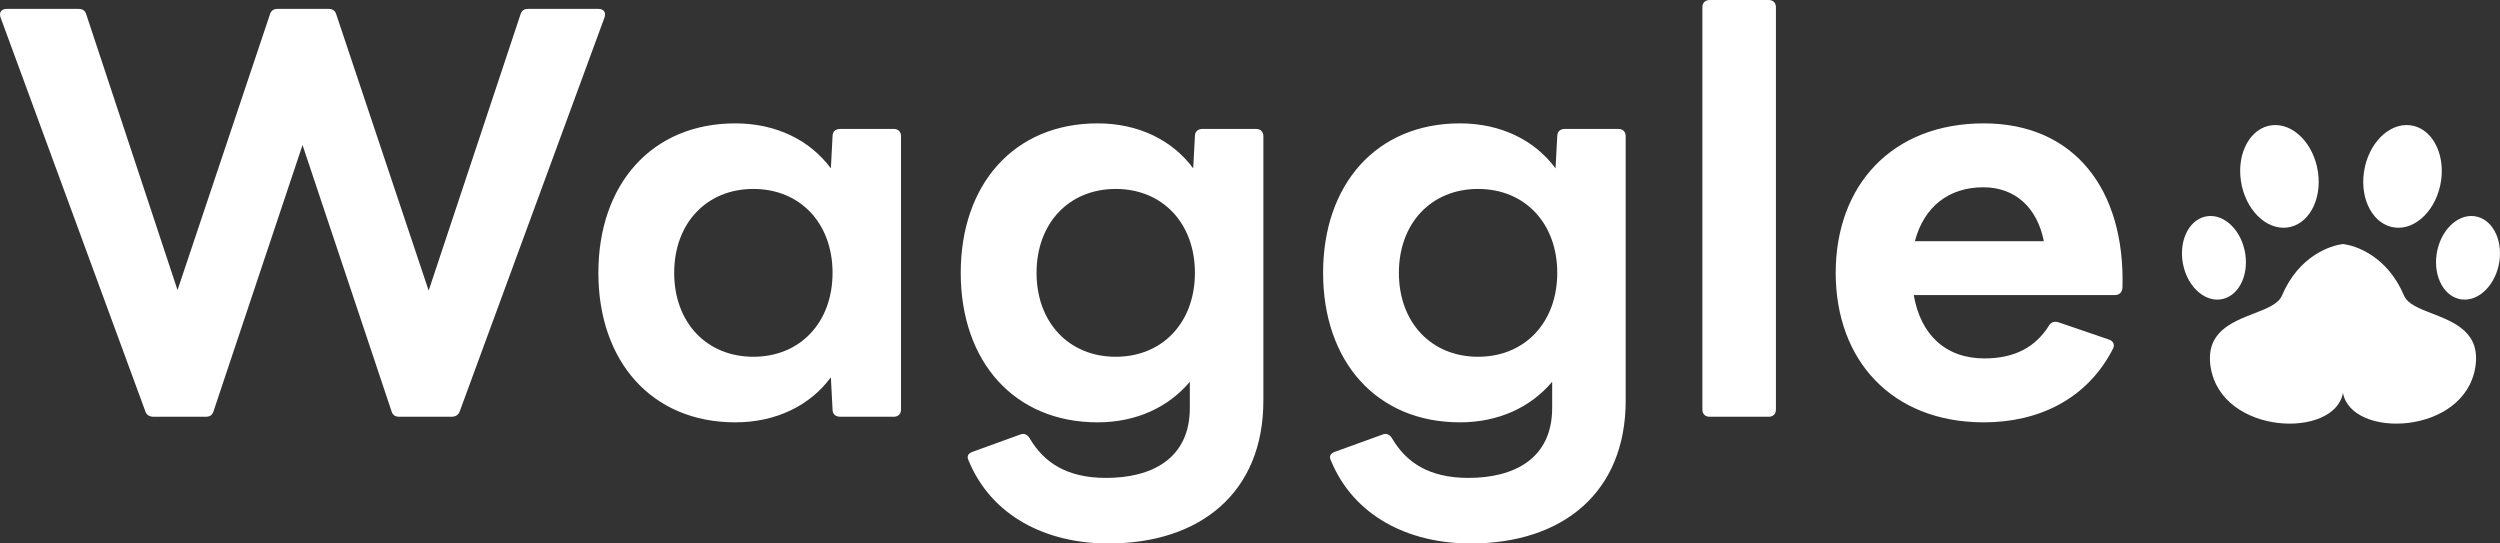 <svg width="92" height="20" viewBox="0 0 92 20" fill="none" xmlns="http://www.w3.org/2000/svg">
<rect x="0" y="0" width="92" height="20" fill="#333333" stroke="none"/>
<g id="PRIMARY LOGO">
<path id="Vector" d="M73.007 15.542C69.614 15.542 67.554 13.252 67.554 10.041C67.554 6.83 69.614 4.54 73.007 4.54C76.317 4.54 78.211 6.953 78.107 10.593C78.086 10.777 77.982 10.859 77.816 10.859H70.426C70.676 12.311 71.592 13.19 73.028 13.19C74.131 13.19 74.901 12.781 75.401 11.984C75.484 11.84 75.609 11.82 75.755 11.861L77.607 12.495C77.774 12.556 77.836 12.679 77.753 12.842C76.796 14.703 75.005 15.542 73.007 15.542ZM70.468 8.875H75.214C74.964 7.628 74.152 6.892 72.986 6.892C71.717 6.892 70.801 7.607 70.468 8.875Z" fill="white"/>
<path id="Vector_2" d="M65.084 15.337H62.919C62.752 15.337 62.648 15.235 62.648 15.072V0.266C62.648 0.102 62.752 0 62.919 0H65.084C65.25 0 65.354 0.102 65.354 0.266V15.072C65.354 15.235 65.25 15.337 65.084 15.337Z" fill="white"/>
<path id="Vector_3" d="M54.122 20C51.812 20 49.813 18.977 48.981 16.953C48.898 16.789 48.96 16.687 49.127 16.626L50.875 15.992C51.021 15.93 51.146 15.992 51.229 16.135C51.749 17.014 52.582 17.587 54.039 17.587C55.704 17.587 57.12 16.892 57.12 15.01V14.049C56.329 14.99 55.142 15.542 53.727 15.542C50.646 15.542 48.69 13.292 48.69 10.041C48.69 6.789 50.646 4.54 53.727 4.54C55.225 4.54 56.474 5.153 57.244 6.196L57.307 5.01C57.307 4.826 57.432 4.744 57.598 4.744H59.555C59.721 4.744 59.825 4.847 59.825 5.01V14.744C59.825 18.119 57.515 20 54.122 20ZM54.393 13.129C56.12 13.129 57.307 11.861 57.307 10.041C57.307 8.221 56.12 6.953 54.393 6.953C52.665 6.953 51.479 8.221 51.479 10.041C51.479 11.861 52.665 13.129 54.393 13.129Z" fill="white"/>
<path id="Vector_4" d="M40.788 20C38.478 20 36.48 18.977 35.647 16.953C35.564 16.789 35.626 16.687 35.793 16.626L37.541 15.992C37.687 15.93 37.812 15.992 37.895 16.135C38.415 17.014 39.248 17.587 40.705 17.587C42.37 17.587 43.786 16.892 43.786 15.01V14.049C42.995 14.99 41.808 15.542 40.393 15.542C37.312 15.542 35.355 13.292 35.355 10.041C35.355 6.789 37.312 4.54 40.393 4.54C41.891 4.54 43.14 5.153 43.91 6.196L43.973 5.01C43.973 4.826 44.098 4.744 44.264 4.744H46.221C46.387 4.744 46.492 4.847 46.492 5.01V14.744C46.492 18.119 44.181 20 40.788 20ZM41.059 13.129C42.786 13.129 43.973 11.861 43.973 10.041C43.973 8.221 42.786 6.953 41.059 6.953C39.331 6.953 38.145 8.221 38.145 10.041C38.145 11.861 39.331 13.129 41.059 13.129Z" fill="white"/>
<path id="Vector_5" d="M27.058 15.542C23.977 15.542 22.02 13.292 22.02 10.041C22.02 6.789 23.977 4.54 27.058 4.54C28.556 4.54 29.805 5.153 30.576 6.196L30.638 5.01C30.638 4.826 30.763 4.744 30.929 4.744H32.886C33.053 4.744 33.157 4.847 33.157 5.01V15.072C33.157 15.235 33.053 15.337 32.886 15.337H30.929C30.763 15.337 30.638 15.255 30.638 15.072L30.576 13.885C29.805 14.928 28.556 15.542 27.058 15.542ZM27.724 13.129C29.451 13.129 30.638 11.861 30.638 10.041C30.638 8.221 29.451 6.953 27.724 6.953C25.996 6.953 24.81 8.221 24.81 10.041C24.81 11.861 25.996 13.129 27.724 13.129Z" fill="white"/>
<path id="Vector_6" d="M7.574 15.337H5.659C5.513 15.337 5.388 15.276 5.347 15.133L0.018 0.634C-0.044 0.45 0.06 0.327 0.247 0.327H2.891C3.036 0.327 3.14 0.388 3.182 0.552L6.533 10.675L9.926 0.552C9.968 0.388 10.072 0.327 10.217 0.327H12.091C12.237 0.327 12.341 0.388 12.382 0.552L15.775 10.695L19.147 0.552C19.189 0.388 19.293 0.327 19.439 0.327H22.02C22.207 0.327 22.311 0.45 22.249 0.634L16.92 15.133C16.878 15.276 16.753 15.337 16.608 15.337H14.693C14.547 15.337 14.443 15.276 14.401 15.112L11.133 5.337L7.865 15.112C7.824 15.276 7.72 15.337 7.574 15.337Z" fill="white"/>
<path id="Union" fill-rule="evenodd" clip-rule="evenodd" d="M85.301 6.328C85.455 7.367 84.944 8.284 84.16 8.374C83.377 8.464 82.618 7.695 82.465 6.655C82.312 5.615 82.823 4.699 83.606 4.609C84.389 4.518 85.148 5.288 85.301 6.328ZM86.205 8.984C85.774 9.036 84.601 9.402 83.975 10.879C83.845 11.187 83.418 11.353 82.944 11.537C82.117 11.858 81.146 12.235 81.353 13.516C81.758 16.02 85.917 16.159 86.222 14.457C86.528 16.159 90.687 16.02 91.091 13.516C91.298 12.235 90.328 11.858 89.501 11.537C89.026 11.353 88.599 11.187 88.469 10.879C87.843 9.402 86.67 9.036 86.24 8.984V8.981C86.234 8.981 86.228 8.982 86.222 8.982C86.216 8.982 86.21 8.981 86.205 8.981V8.984ZM81.699 11.02C82.337 10.946 82.753 10.2 82.628 9.354C82.503 8.507 81.885 7.88 81.247 7.954C80.609 8.027 80.193 8.773 80.318 9.62C80.443 10.467 81.061 11.094 81.699 11.02ZM86.994 6.328C86.841 7.367 87.352 8.284 88.135 8.374C88.918 8.464 89.677 7.695 89.831 6.655C89.984 5.615 89.473 4.699 88.69 4.609C87.906 4.518 87.147 5.288 86.994 6.328ZM90.597 11.02C89.959 10.946 89.543 10.2 89.668 9.354C89.792 8.507 90.411 7.88 91.048 7.954C91.686 8.027 92.102 8.773 91.978 9.62C91.853 10.467 91.234 11.094 90.597 11.02Z" fill="white"/>
</g>
</svg>
